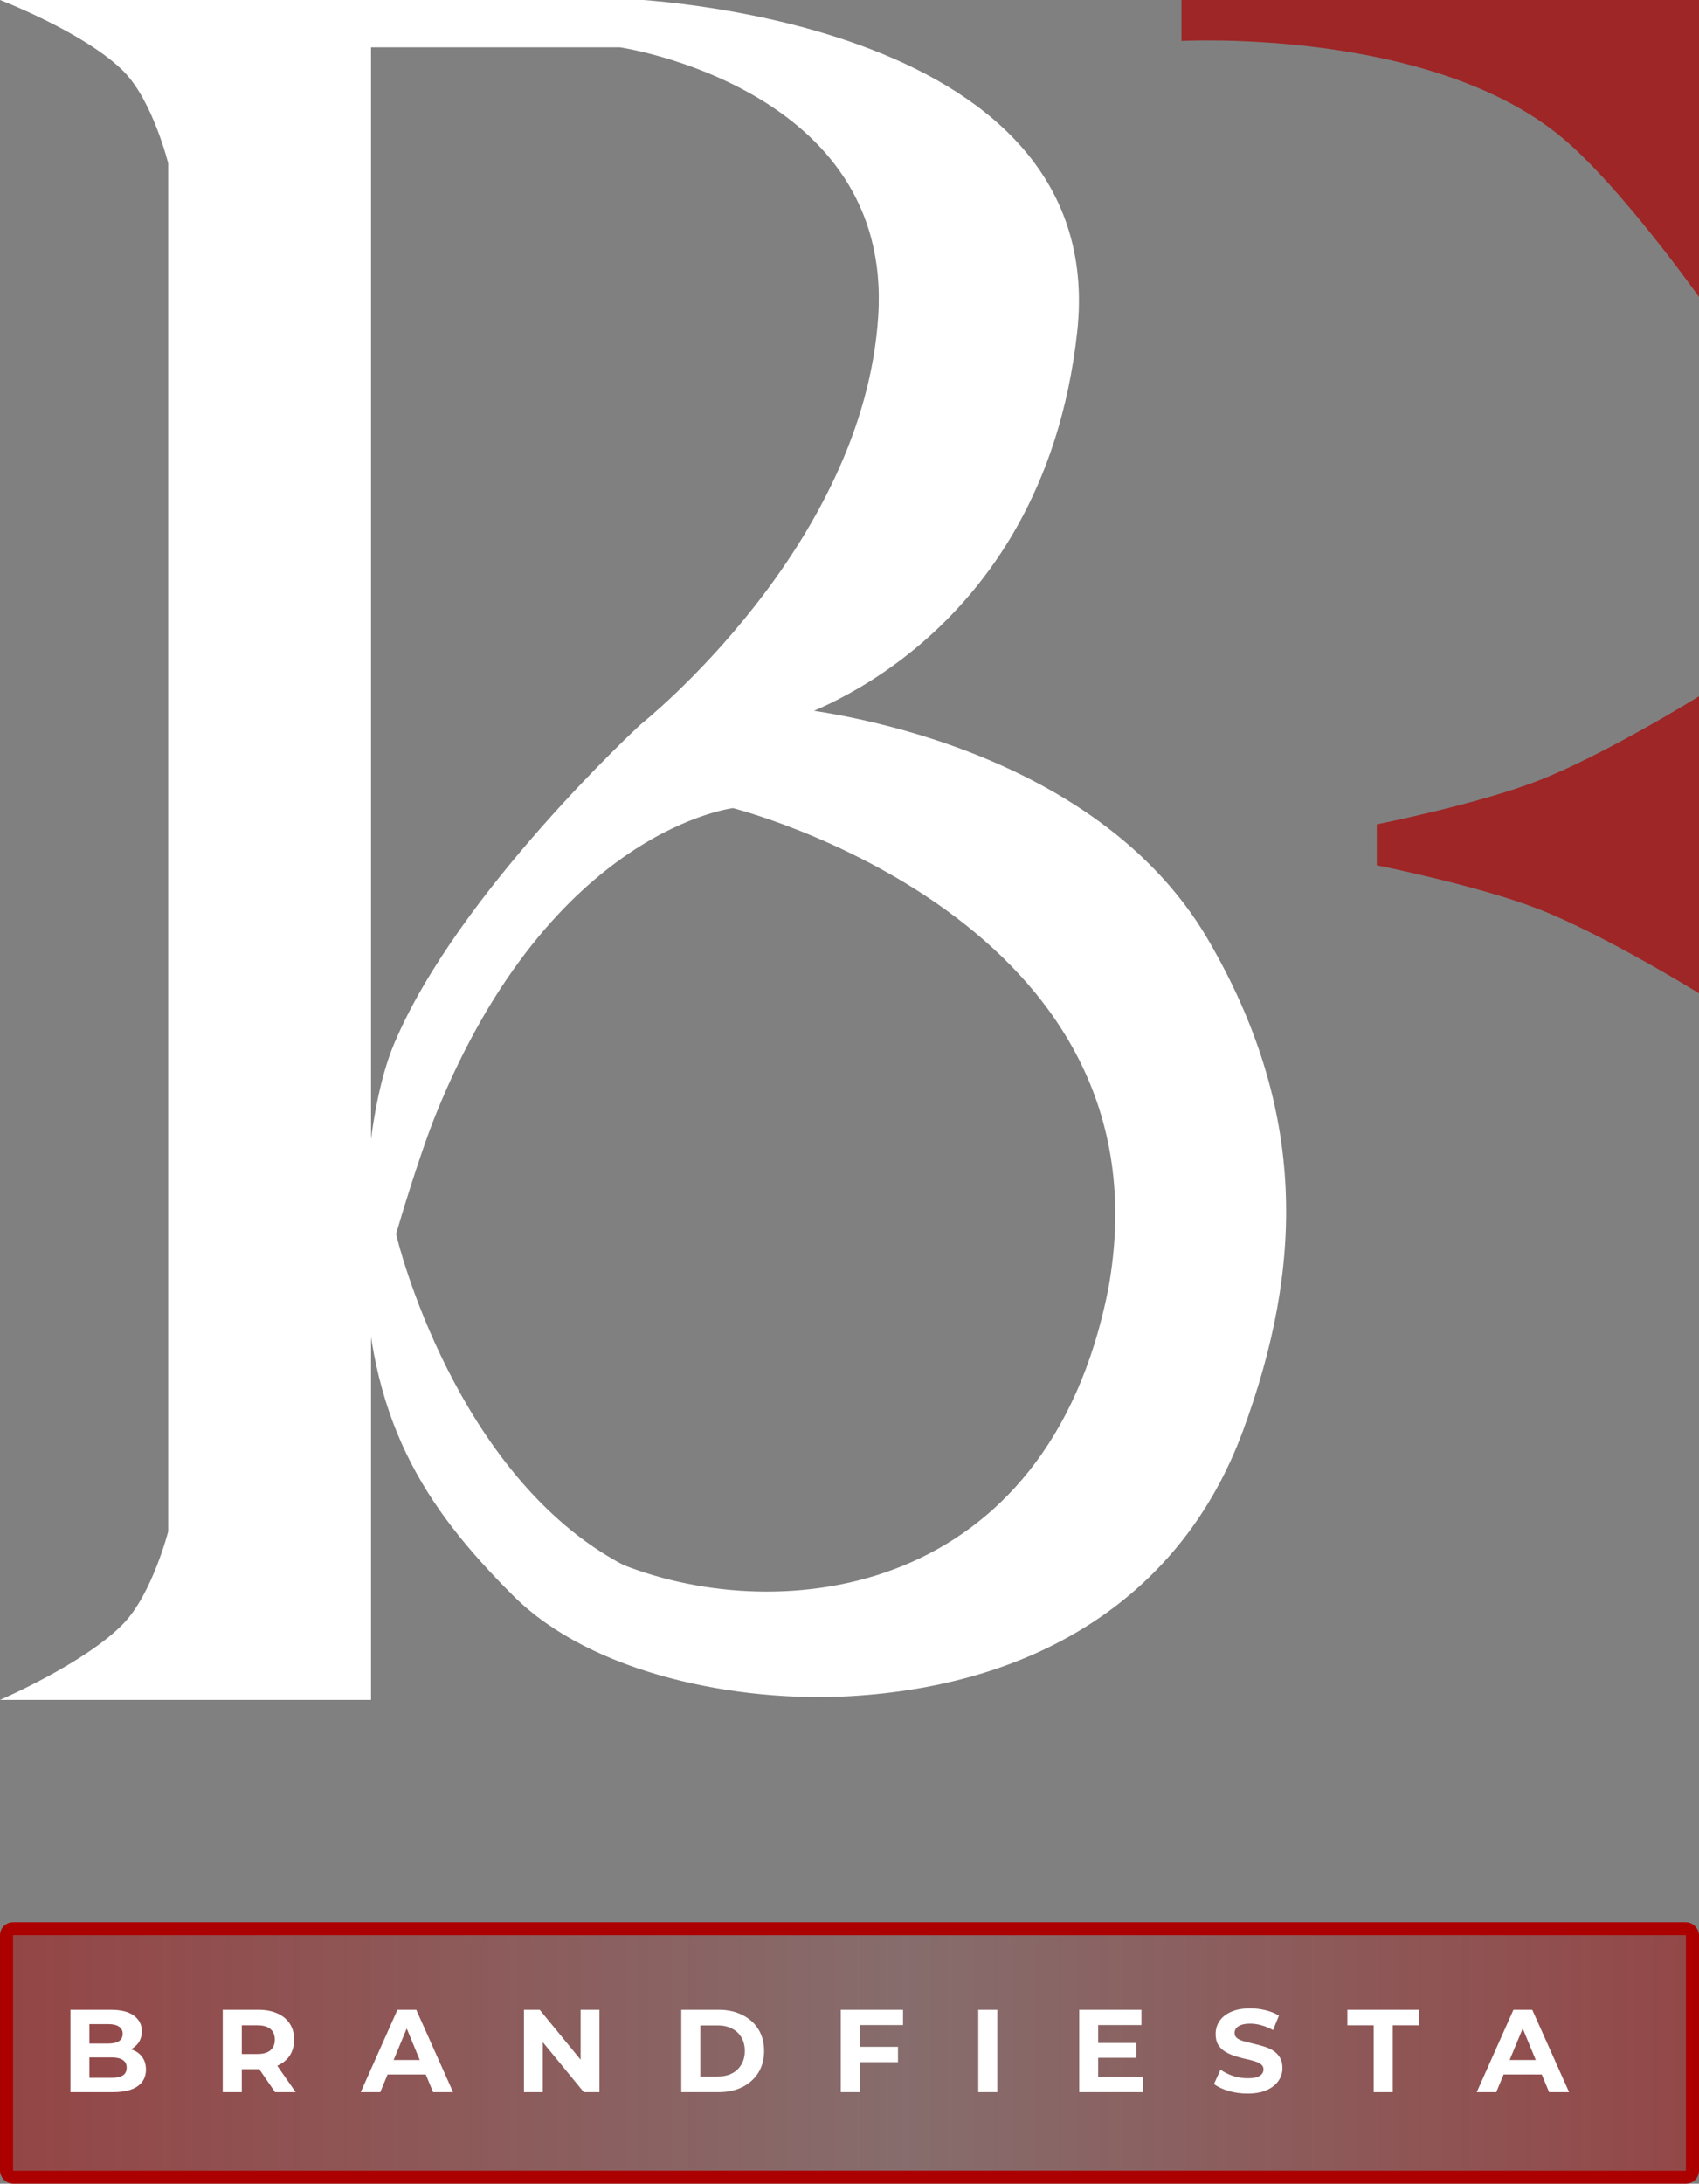 <svg width="130" height="167" viewBox="0 0 130 167" fill="none" xmlns="http://www.w3.org/2000/svg">
<rect x="0" y="0" width="130" height="167" fill="#808080" stroke="none"/>
<g clip-path="url(#clip0_106_353)">
<path d="M9.464 5.465C6.535 2.507 0 0 0 0H13.817H28.391V130H0C0 130 6.534 127.199 9.464 124.145C11.657 121.858 12.87 117.117 12.87 117.117V12.492C12.87 12.492 11.691 7.716 9.464 5.465Z" fill="white"/>
<path d="M47.48 3.119H28.39L28.391 0.392H47.48C47.48 0.392 84.545 1.548 81.924 25.344C79.304 49.14 60.213 54.601 60.213 54.601C60.213 54.601 82.921 56.49 92.031 72.156C99.518 85.029 99.233 96.768 94.651 109.216C90.071 121.663 79.225 128.403 65 129.217C56.538 129.701 45.519 127.561 39.634 121.69C32.76 114.833 28.663 108.333 28.396 96.342C28.383 95.733 28.396 94.782 28.396 94.782H29.894C29.894 94.782 34.32 113.208 47.486 120.138C59.898 125.028 80.549 122.594 85.289 98.691C90.543 69.875 56.115 61.293 56.115 61.293C56.115 61.293 41.871 62.816 32.887 85.029C31.537 88.366 29.894 94.002 29.894 94.002H28.396C28.396 94.002 28.405 85.23 30.641 79.958C35.489 68.524 49.357 55.772 49.357 55.772C49.357 55.772 66.577 42.118 67.7 24.174C68.823 6.229 47.48 3.119 47.48 3.119Z" fill="white" stroke="white"/>
<path opacity="0.7" d="M130 75.964V53.253C130 53.253 122.722 57.76 117.672 59.714C113.009 61.519 105.345 63.042 105.345 63.042V66.175C105.345 66.175 113.009 67.698 117.672 69.503C122.722 71.457 130 75.964 130 75.964Z" fill="#AC0000"/>
<path opacity="0.7" d="M90.402 0H130V22.711C130 22.711 124.074 14.347 119.58 10.572C109.491 2.099 90.402 3.133 90.402 3.133V0Z" fill="#AC0000"/>
</g>
<rect x="0.929" y="148" width="128.143" height="18" fill="url(#paint0_linear_106_353)"/>
<rect x="0.5" y="147.5" width="129" height="19" rx="0.5" stroke="#AC0000"/>
<path d="M5.39 160V153.7H8.468C9.26 153.7 9.854 153.85 10.25 154.15C10.652 154.45 10.853 154.846 10.853 155.338C10.853 155.668 10.772 155.956 10.61 156.202C10.448 156.442 10.226 156.628 9.944 156.76C9.662 156.892 9.338 156.958 8.972 156.958L9.143 156.589C9.539 156.589 9.89 156.655 10.196 156.787C10.502 156.913 10.739 157.102 10.907 157.354C11.081 157.606 11.168 157.915 11.168 158.281C11.168 158.821 10.955 159.244 10.529 159.55C10.103 159.85 9.476 160 8.648 160H5.39ZM6.839 158.902H8.54C8.918 158.902 9.203 158.842 9.395 158.722C9.593 158.596 9.692 158.398 9.692 158.128C9.692 157.864 9.593 157.669 9.395 157.543C9.203 157.411 8.918 157.345 8.54 157.345H6.731V156.283H8.288C8.642 156.283 8.912 156.223 9.098 156.103C9.29 155.977 9.386 155.788 9.386 155.536C9.386 155.29 9.29 155.107 9.098 154.987C8.912 154.861 8.642 154.798 8.288 154.798H6.839V158.902ZM17.042 160V153.7H19.769C20.333 153.7 20.819 153.793 21.227 153.979C21.635 154.159 21.95 154.42 22.172 154.762C22.394 155.104 22.505 155.512 22.505 155.986C22.505 156.454 22.394 156.859 22.172 157.201C21.95 157.537 21.635 157.795 21.227 157.975C20.819 158.155 20.333 158.245 19.769 158.245H17.852L18.5 157.606V160H17.042ZM21.047 160L19.472 157.714H21.029L22.622 160H21.047ZM18.5 157.768L17.852 157.084H19.688C20.138 157.084 20.474 156.988 20.696 156.796C20.918 156.598 21.029 156.328 21.029 155.986C21.029 155.638 20.918 155.368 20.696 155.176C20.474 154.984 20.138 154.888 19.688 154.888H17.852L18.5 154.195V157.768ZM27.602 160L30.41 153.7H31.85L34.667 160H33.137L30.833 154.438H31.409L29.096 160H27.602ZM29.006 158.65L29.393 157.543H32.633L33.029 158.65H29.006ZM40.09 160V153.7H41.296L45.013 158.236H44.428V153.7H45.868V160H44.671L40.945 155.464H41.53V160H40.09ZM52.129 160V153.7H54.991C55.675 153.7 56.278 153.832 56.8 154.096C57.322 154.354 57.73 154.717 58.024 155.185C58.318 155.653 58.465 156.208 58.465 156.85C58.465 157.486 58.318 158.041 58.024 158.515C57.73 158.983 57.322 159.349 56.8 159.613C56.278 159.871 55.675 160 54.991 160H52.129ZM53.587 158.803H54.919C55.339 158.803 55.702 158.725 56.008 158.569C56.32 158.407 56.56 158.179 56.728 157.885C56.902 157.591 56.989 157.246 56.989 156.85C56.989 156.448 56.902 156.103 56.728 155.815C56.56 155.521 56.32 155.296 56.008 155.14C55.702 154.978 55.339 154.897 54.919 154.897H53.587V158.803ZM65.684 156.535H68.709V157.705H65.684V156.535ZM65.793 160H64.335V153.7H69.096V154.87H65.793V160ZM74.853 160V153.7H76.311V160H74.853ZM83.917 156.238H86.95V157.372H83.917V156.238ZM84.025 158.83H87.454V160H82.576V153.7H87.337V154.87H84.025V158.83ZM95.454 160.108C94.95 160.108 94.467 160.042 94.005 159.91C93.543 159.772 93.171 159.595 92.889 159.379L93.384 158.281C93.654 158.473 93.972 158.632 94.338 158.758C94.71 158.878 95.085 158.938 95.463 158.938C95.751 158.938 95.982 158.911 96.156 158.857C96.336 158.797 96.468 158.716 96.552 158.614C96.636 158.512 96.678 158.395 96.678 158.263C96.678 158.095 96.612 157.963 96.48 157.867C96.348 157.765 96.174 157.684 95.958 157.624C95.742 157.558 95.502 157.498 95.238 157.444C94.98 157.384 94.719 157.312 94.455 157.228C94.197 157.144 93.96 157.036 93.744 156.904C93.528 156.772 93.351 156.598 93.213 156.382C93.081 156.166 93.015 155.89 93.015 155.554C93.015 155.194 93.111 154.867 93.303 154.573C93.501 154.273 93.795 154.036 94.185 153.862C94.581 153.682 95.076 153.592 95.67 153.592C96.066 153.592 96.456 153.64 96.84 153.736C97.224 153.826 97.563 153.964 97.857 154.15L97.407 155.257C97.113 155.089 96.819 154.966 96.525 154.888C96.231 154.804 95.943 154.762 95.661 154.762C95.379 154.762 95.148 154.795 94.968 154.861C94.788 154.927 94.659 155.014 94.581 155.122C94.503 155.224 94.464 155.344 94.464 155.482C94.464 155.644 94.53 155.776 94.662 155.878C94.794 155.974 94.968 156.052 95.184 156.112C95.4 156.172 95.637 156.232 95.895 156.292C96.159 156.352 96.42 156.421 96.678 156.499C96.942 156.577 97.182 156.682 97.398 156.814C97.614 156.946 97.788 157.12 97.92 157.336C98.058 157.552 98.127 157.825 98.127 158.155C98.127 158.509 98.028 158.833 97.83 159.127C97.632 159.421 97.335 159.658 96.939 159.838C96.549 160.018 96.054 160.108 95.454 160.108ZM105.11 160V154.888H103.094V153.7H108.584V154.888H106.568V160H105.11ZM112.994 160L115.802 153.7H117.242L120.059 160H118.529L116.225 154.438H116.801L114.488 160H112.994ZM114.398 158.65L114.785 157.543H118.025L118.421 158.65H114.398Z" fill="white"/>
<defs>
<linearGradient id="paint0_linear_106_353" x1="-9.75" y1="148" x2="142.071" y2="148" gradientUnits="userSpaceOnUse">
<stop stop-color="#AC0000" stop-opacity="0.5"/>
<stop offset="0.521" stop-color="#AC0000" stop-opacity="0.15"/>
<stop offset="1" stop-color="#AC0000" stop-opacity="0.5"/>
</linearGradient>
<clipPath id="clip0_106_353">
<rect width="130" height="130" fill="white"/>
</clipPath>
</defs>
</svg>

